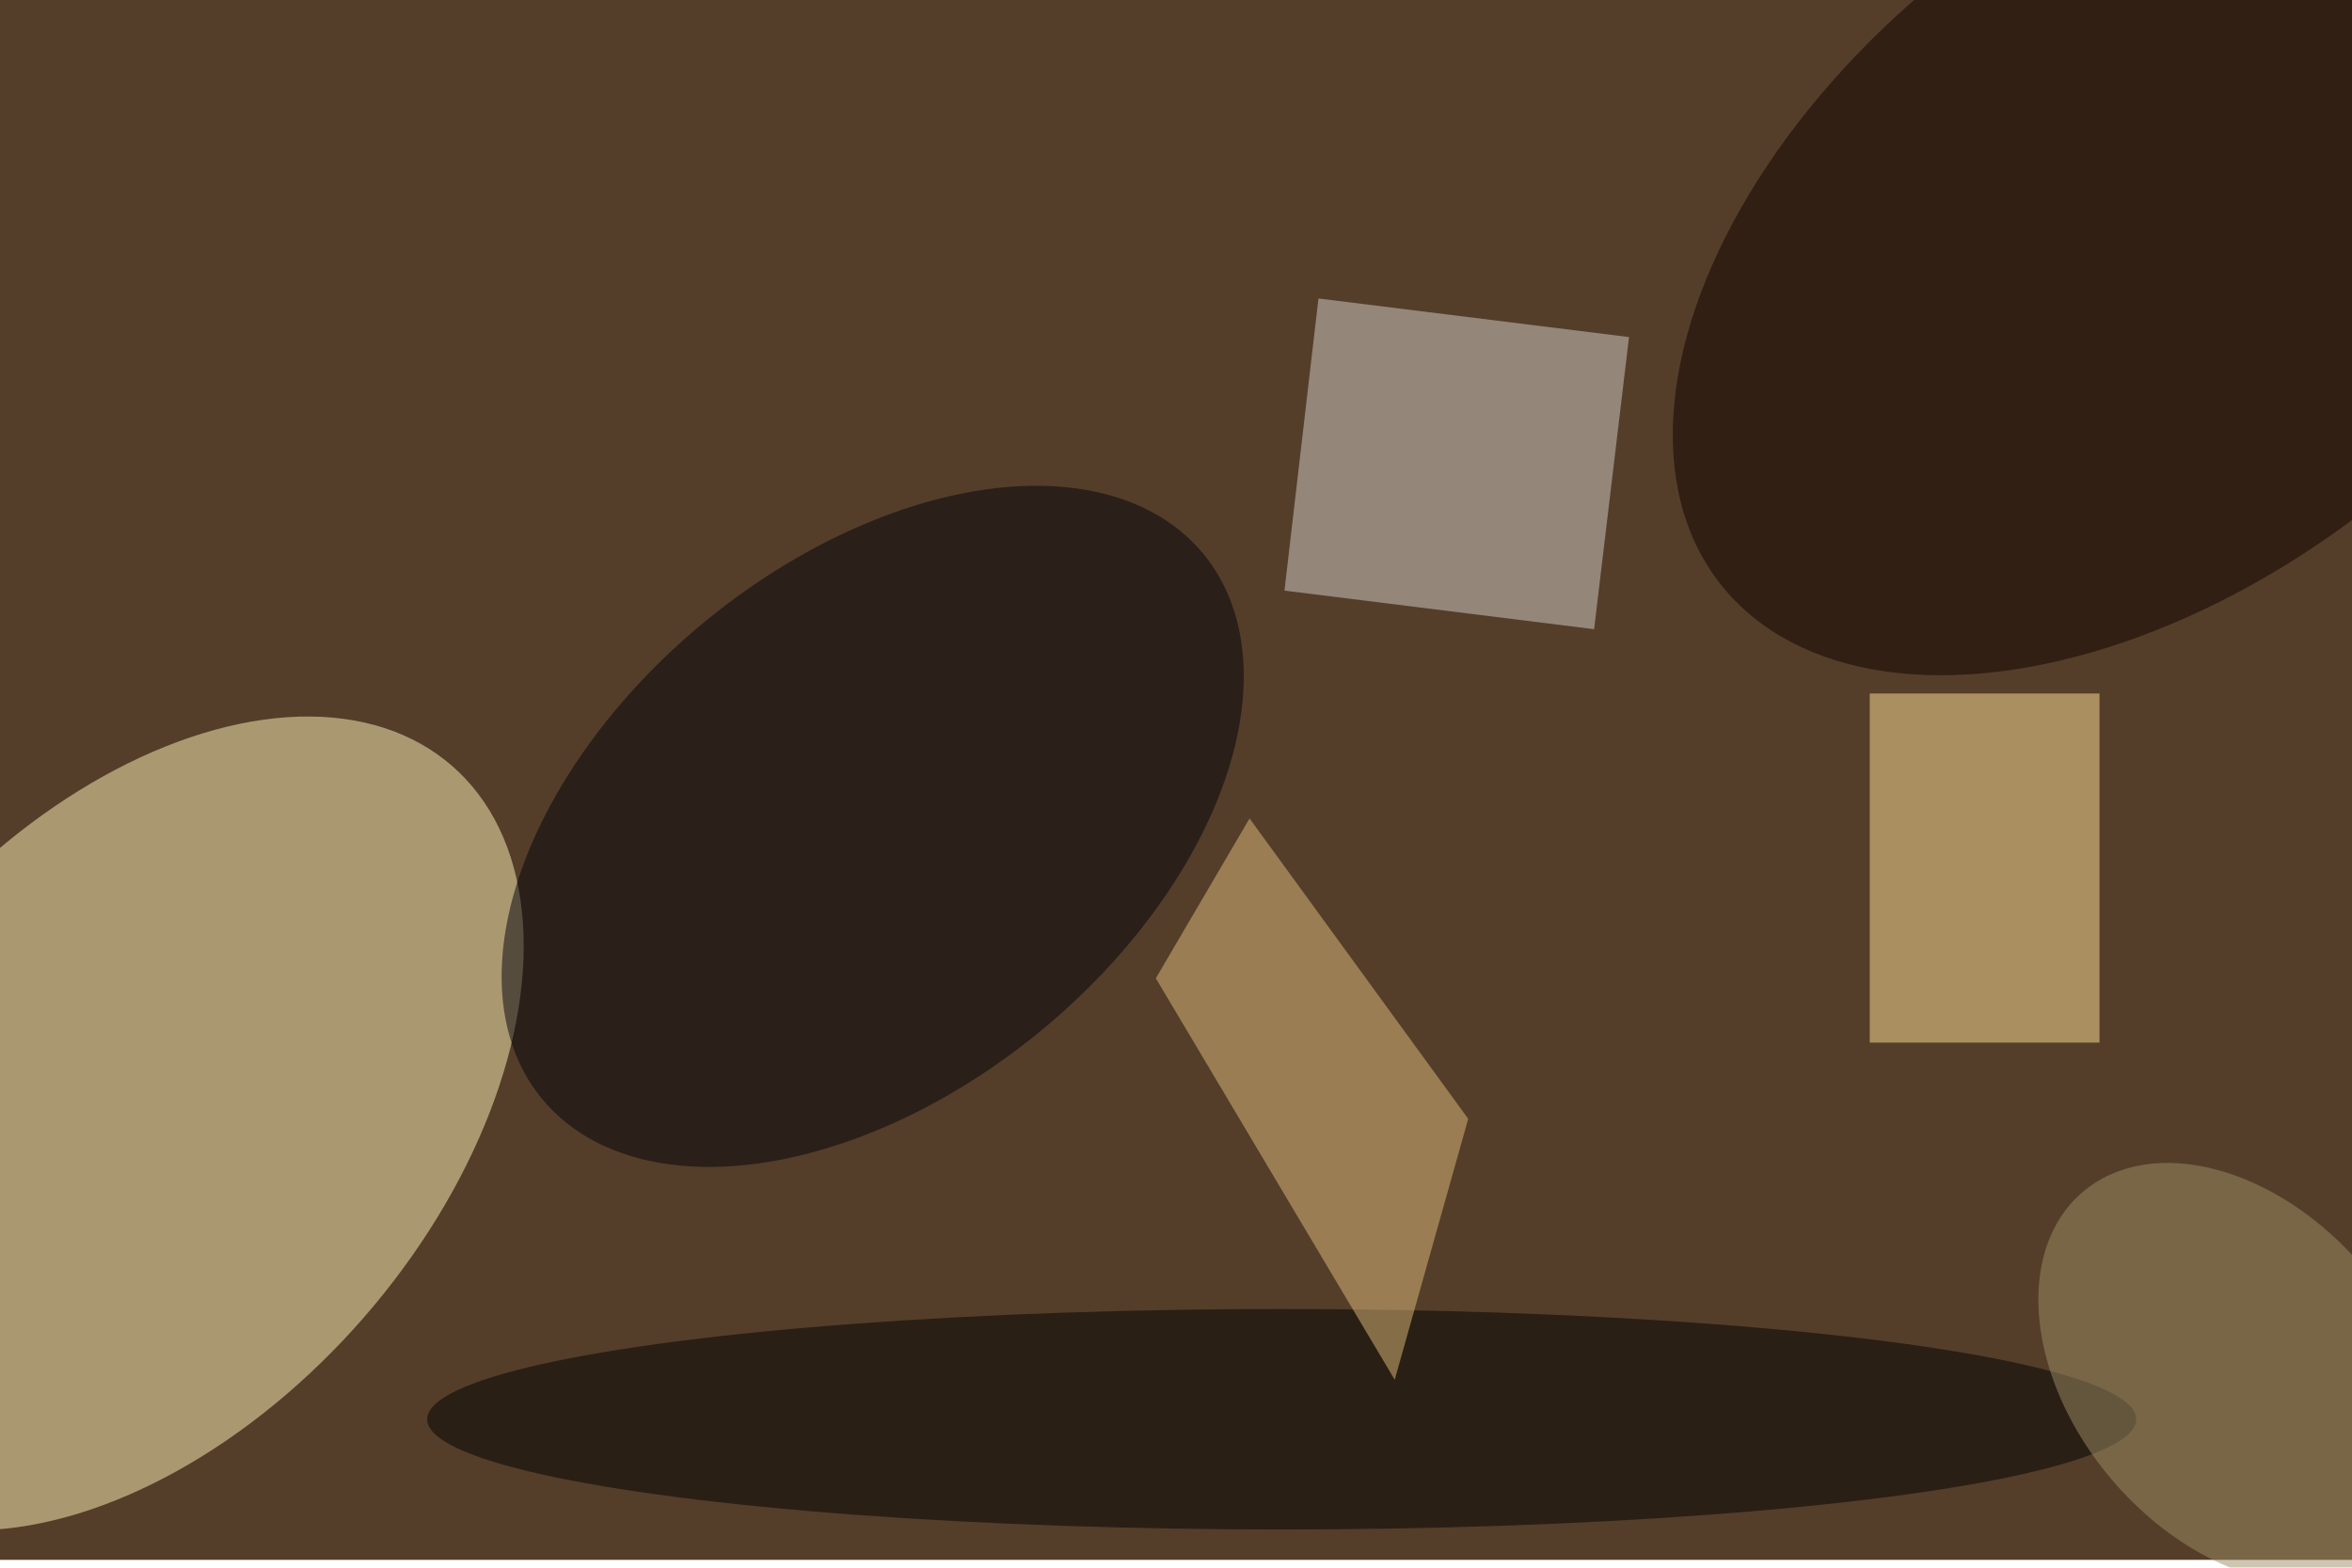 <svg xmlns="http://www.w3.org/2000/svg" viewBox="0 0 1200 800"><filter id="b"><feGaussianBlur stdDeviation="12" /></filter><path fill="#543e29" d="M0 0h1200v796H0z"/><g filter="url(#b)" transform="translate(2.3 2.3) scale(4.688)" fill-opacity=".5"><ellipse fill="#fff4b9" rx="1" ry="1" transform="matrix(24.277 21.155 -33.913 38.917 14.8 121.8)"/><path fill="#d5ceca" d="M143 32l33.8 4.2L173 68l-33.7-4.2z"/><ellipse fill="#00000b" rx="1" ry="1" transform="rotate(50.5 -47.6 144.9) scale(28.814 46.637)"/><ellipse cx="139" cy="154" rx="93" ry="12"/><path fill="#ffe298" d="M203 75h25v38h-25z"/><ellipse fill="#0f0000" rx="1" ry="1" transform="rotate(141.8 113 53.3) scale(61.094 37.07)"/><path fill="#e1bc7d" d="M159.3 121.3l-23.8-32.7-10.2 17.4 26 43.7z"/><ellipse fill="#9d8e67" rx="1" ry="1" transform="matrix(16.831 19.73 -13.624 11.622 243 149)"/></g></svg>
